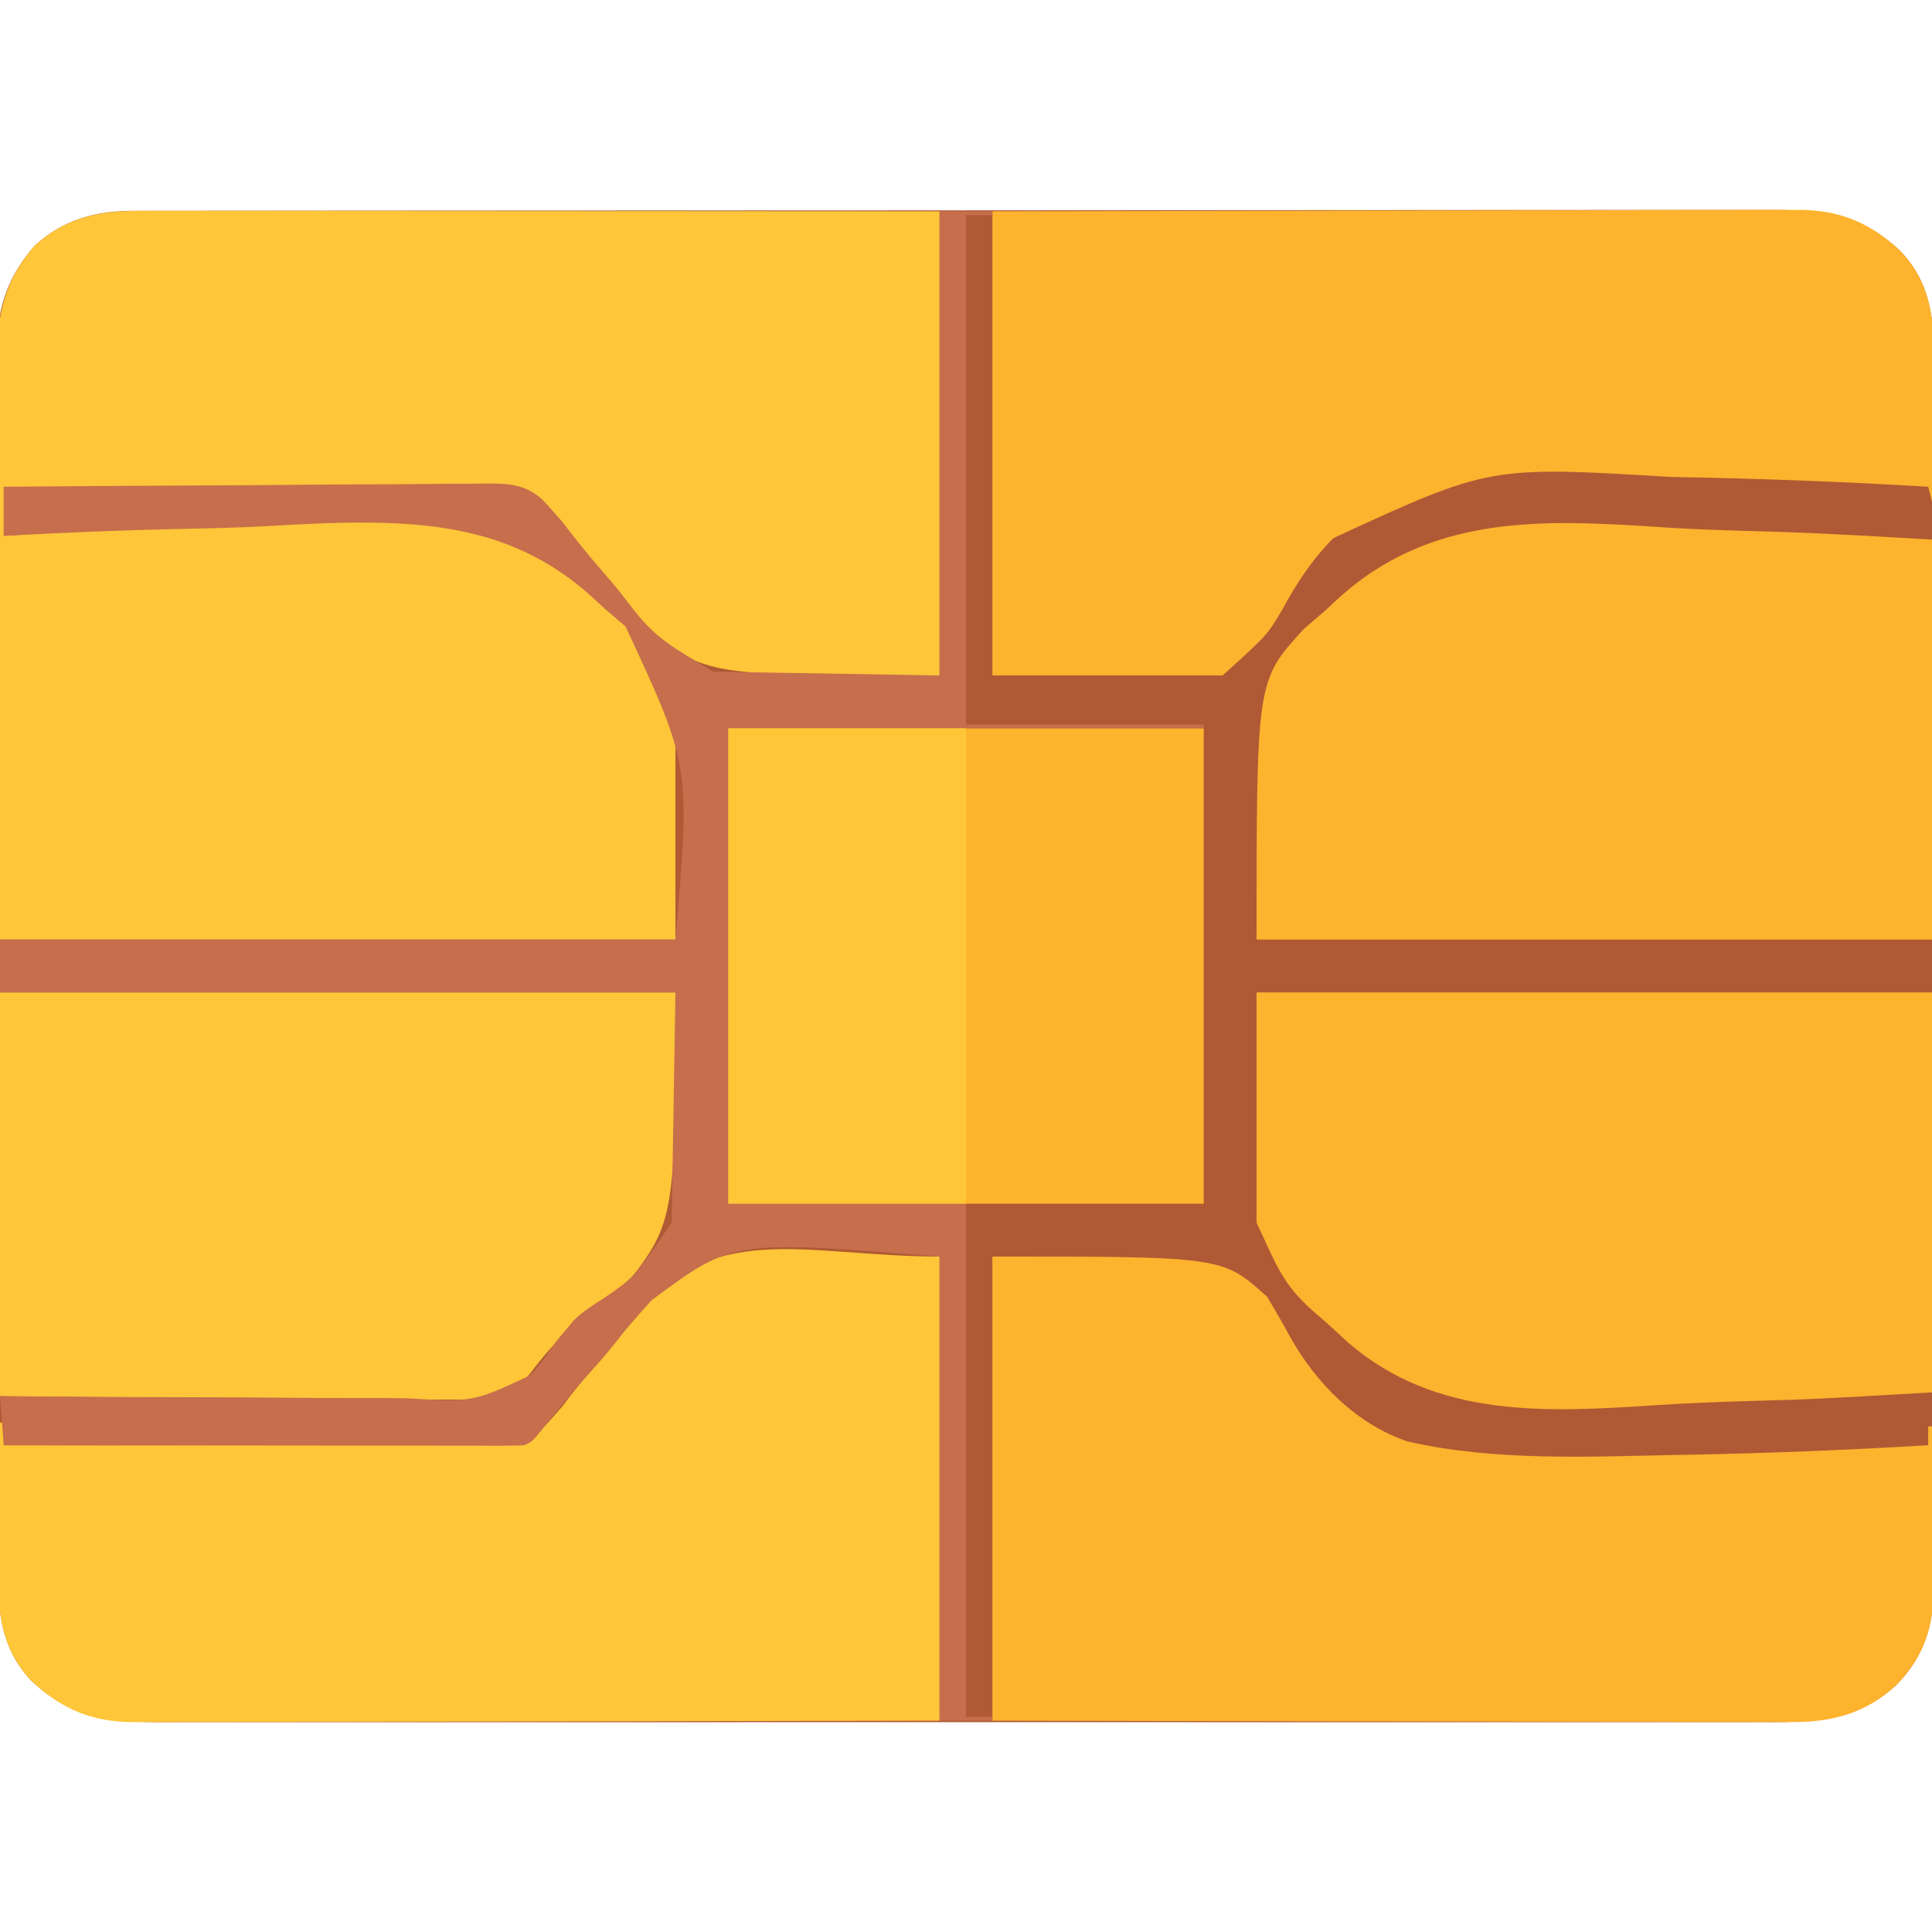 <?xml version="1.0" encoding="UTF-8"?>
<svg version="1.1" xmlns="http://www.w3.org/2000/svg" width="512" height="512">
<path d="M0 0 C0.773 -0.002 1.545 -0.004 2.341 -0.006 C4.94 -0.012 7.538 -0.01 10.137 -0.009 C12.015 -0.012 13.893 -0.015 15.771 -0.018 C20.939 -0.026 26.108 -0.028 31.277 -0.029 C36.848 -0.03 42.419 -0.038 47.991 -0.045 C60.177 -0.058 72.363 -0.064 84.548 -0.069 C92.156 -0.072 99.764 -0.076 107.371 -0.08 C128.43 -0.092 149.49 -0.103 170.549 -0.106 C171.91 -0.106 173.272 -0.107 174.634 -0.107 C175.999 -0.107 177.364 -0.107 178.729 -0.107 C181.467 -0.108 184.205 -0.108 186.943 -0.109 C187.622 -0.109 188.301 -0.109 189.001 -0.109 C211.014 -0.113 233.028 -0.129 255.041 -0.152 C278.319 -0.177 301.597 -0.19 324.875 -0.192 C337.562 -0.192 350.25 -0.198 362.937 -0.216 C373.741 -0.232 384.544 -0.237 395.347 -0.229 C400.859 -0.225 406.371 -0.226 411.883 -0.24 C416.931 -0.252 421.978 -0.251 427.026 -0.239 C428.851 -0.237 430.675 -0.24 432.499 -0.249 C446.73 -0.313 457.287 0.628 467.979 10.725 C476.105 19.339 476.876 29.095 476.799 40.478 C476.804 41.915 476.81 43.352 476.818 44.789 C476.835 48.715 476.826 52.64 476.814 56.566 C476.805 60.809 476.819 65.052 476.83 69.295 C476.848 77.597 476.844 85.9 476.832 94.202 C476.823 100.952 476.822 107.701 476.826 114.45 C476.827 115.412 476.828 116.373 476.828 117.364 C476.83 119.318 476.831 121.271 476.832 123.225 C476.844 141.532 476.83 159.839 476.809 178.147 C476.791 193.846 476.794 209.545 476.813 225.245 C476.834 243.488 476.842 261.731 476.83 279.974 C476.829 281.92 476.828 283.866 476.826 285.813 C476.826 286.77 476.825 287.728 476.825 288.714 C476.821 295.453 476.827 302.193 476.836 308.932 C476.848 317.147 476.845 325.363 476.823 333.579 C476.813 337.768 476.809 341.958 476.822 346.147 C476.834 349.987 476.827 353.825 476.806 357.665 C476.799 359.703 476.812 361.741 476.826 363.779 C476.735 374.445 474.573 382.566 467.135 390.381 C456.283 400.682 444.089 400.569 429.844 400.512 C427.962 400.516 426.08 400.521 424.197 400.527 C419.04 400.539 413.883 400.533 408.726 400.524 C403.158 400.517 397.59 400.527 392.022 400.536 C381.12 400.549 370.219 400.546 359.318 400.537 C350.457 400.531 341.597 400.53 332.737 400.533 C331.475 400.533 330.214 400.534 328.915 400.534 C326.352 400.535 323.79 400.536 321.227 400.537 C297.888 400.545 274.548 400.537 251.209 400.521 C229.913 400.507 208.617 400.508 187.32 400.523 C163.382 400.539 139.443 400.545 115.504 400.536 C112.951 400.535 110.398 400.534 107.846 400.533 C106.589 400.532 105.333 400.532 104.039 400.531 C95.19 400.529 86.341 400.533 77.492 400.54 C66.707 400.549 55.922 400.546 45.138 400.53 C39.636 400.523 34.134 400.519 28.632 400.529 C23.594 400.538 18.555 400.533 13.517 400.517 C11.696 400.514 9.875 400.516 8.055 400.523 C-6.162 400.576 -16.715 399.625 -27.396 389.538 C-35.517 380.93 -36.298 371.119 -36.23 359.76 C-36.236 358.321 -36.244 356.881 -36.253 355.441 C-36.274 351.508 -36.27 347.575 -36.261 343.641 C-36.256 339.39 -36.274 335.139 -36.289 330.888 C-36.315 322.569 -36.318 314.25 -36.314 305.931 C-36.31 299.166 -36.313 292.402 -36.322 285.638 C-36.323 284.675 -36.324 283.711 -36.326 282.718 C-36.328 280.76 -36.33 278.802 -36.333 276.844 C-36.355 258.493 -36.35 240.142 -36.338 221.791 C-36.328 205.016 -36.35 188.241 -36.388 171.466 C-36.427 154.226 -36.444 136.986 -36.436 119.746 C-36.432 110.073 -36.437 100.401 -36.465 90.728 C-36.489 82.494 -36.492 74.259 -36.468 66.025 C-36.456 61.827 -36.454 57.629 -36.478 53.431 C-36.5 49.582 -36.493 45.733 -36.465 41.884 C-36.458 39.845 -36.479 37.807 -36.502 35.768 C-36.38 25.336 -33.432 17.064 -26.459 9.194 C-18.738 2.176 -10.175 -0.025 0 0 Z " fill="#AF5A35" transform="translate(35.709,55.869)"/>
<path d="M0 0 C1.36 -0.001 1.36 -0.001 2.748 -0.003 C5.786 -0.004 8.825 0.001 11.863 0.007 C14.041 0.007 16.22 0.007 18.398 0.006 C24.312 0.006 30.227 0.012 36.142 0.019 C42.323 0.025 48.503 0.026 54.684 0.027 C66.389 0.03 78.094 0.038 89.798 0.048 C99.153 0.056 108.507 0.062 117.862 0.065 C118.528 0.066 119.193 0.066 119.879 0.066 C125.668 0.068 131.457 0.071 137.247 0.073 C162.167 0.082 187.088 0.102 212.009 0.12 C212.009 40.71 212.009 81.3 212.009 123.12 C152.009 123.12 152.009 123.12 135.72 112.655 C132.173 108.752 128.924 105.074 125.754 100.928 C123.401 97.932 120.852 95.113 118.317 92.271 C113.938 87.32 109.748 82.264 105.668 77.063 C104.147 75.027 104.147 75.027 102.009 74.12 C100.184 74.015 98.356 73.974 96.529 73.962 C95.365 73.952 94.201 73.942 93.002 73.932 C91.719 73.927 90.436 73.921 89.114 73.915 C87.754 73.905 86.394 73.895 85.034 73.885 C81.336 73.858 77.638 73.837 73.94 73.817 C70.077 73.795 66.215 73.768 62.352 73.741 C55.036 73.691 47.719 73.646 40.402 73.603 C32.073 73.554 23.744 73.499 15.416 73.443 C-1.72 73.329 -18.856 73.223 -35.991 73.12 C-35.991 77.41 -35.991 81.7 -35.991 86.12 C-34.425 86.02 -32.859 85.92 -31.245 85.817 C-16.267 84.893 -1.299 84.223 13.7 83.789 C21.409 83.56 29.096 83.249 36.79 82.725 C65.824 80.796 94.588 79.299 117.837 99.392 C119.363 100.77 120.872 102.165 122.372 103.571 C123.793 104.877 125.27 106.122 126.748 107.364 C135.289 114.84 136.641 119.671 142.009 131.12 C142.009 151.58 142.009 172.04 142.009 193.12 C82.939 193.12 23.869 193.12 -36.991 193.12 C-37.115 165.648 -37.239 138.175 -37.366 109.87 C-37.421 101.209 -37.476 92.547 -37.532 83.623 C-37.559 73.013 -37.559 73.013 -37.564 68.04 C-37.57 64.58 -37.592 61.121 -37.625 57.662 C-37.666 53.237 -37.678 48.814 -37.67 44.39 C-37.671 42.773 -37.683 41.156 -37.707 39.54 C-37.869 27.704 -35.816 18.342 -27.741 9.183 C-19.556 1.744 -10.654 -0.037 0 0 Z " fill="#FEC638" transform="translate(36.991,55.88)"/>
<path d="M0 0 C61 0 61 0 72.824 10.684 C74.82 14.058 76.814 17.436 78.667 20.891 C85.568 33.385 96.306 44.341 110 49 C133.245 54.323 158.382 53.014 182.062 52.562 C182.869 52.548 183.675 52.533 184.505 52.518 C205.693 52.119 226.847 51.271 248 50 C248 48.35 248 46.7 248 45 C248.33 45 248.66 45 249 45 C249.102 52.222 249.172 59.445 249.22 66.667 C249.24 69.121 249.267 71.575 249.302 74.029 C249.351 77.569 249.373 81.108 249.391 84.648 C249.411 85.734 249.432 86.82 249.453 87.939 C249.456 98.032 246.842 105.896 239.844 113.25 C231.624 121.051 222.626 123.479 211.407 123.361 C210.041 123.365 210.041 123.365 208.647 123.369 C205.624 123.373 202.601 123.357 199.578 123.341 C197.399 123.34 195.22 123.34 193.041 123.342 C187.147 123.343 181.254 123.325 175.36 123.304 C169.192 123.285 163.025 123.284 156.858 123.28 C145.189 123.271 133.519 123.246 121.85 123.216 C106.075 123.176 90.3 123.16 74.524 123.143 C49.683 123.114 24.842 123.055 0 123 C0 82.41 0 41.82 0 0 Z " fill="#FEB32E" transform="translate(263,333)"/>
<path d="M0 0 C55.018 -0.121 55.018 -0.121 78.07 -0.146 C93.988 -0.164 109.906 -0.185 125.824 -0.226 C137.417 -0.256 149.01 -0.276 160.603 -0.282 C166.74 -0.286 172.877 -0.295 179.014 -0.317 C184.794 -0.338 190.574 -0.344 196.354 -0.339 C198.472 -0.34 200.59 -0.346 202.708 -0.358 C205.608 -0.373 208.507 -0.369 211.407 -0.361 C212.238 -0.37 213.069 -0.378 213.925 -0.387 C224.826 -0.305 232.831 3.174 240.688 10.594 C248.186 18.542 249.596 27.56 249.391 38.133 C249.385 39.251 249.379 40.369 249.373 41.52 C249.351 45.056 249.301 48.59 249.25 52.125 C249.23 54.536 249.212 56.948 249.195 59.359 C249.151 65.24 249.085 71.12 249 77 C248.67 75.68 248.34 74.36 248 73 C226.032 71.68 204.066 70.842 182.062 70.438 C181.259 70.422 180.455 70.407 179.627 70.391 C131.756 67.498 131.756 67.498 90.379 86.593 C84.714 92.31 80.571 98.556 76.783 105.621 C72.824 112.316 72.824 112.316 61 123 C40.87 123 20.74 123 0 123 C0 82.41 0 41.82 0 0 Z " fill="#FEB32E" transform="translate(263,56)"/>
<path d="M0 0 C0 40.59 0 81.18 0 123 C-55.018 123.121 -55.018 123.121 -78.07 123.146 C-93.988 123.164 -109.906 123.185 -125.824 123.226 C-137.417 123.256 -149.01 123.276 -160.603 123.282 C-166.74 123.286 -172.877 123.295 -179.014 123.317 C-184.794 123.338 -190.574 123.344 -196.354 123.339 C-198.472 123.34 -200.59 123.346 -202.708 123.358 C-205.608 123.373 -208.507 123.369 -211.407 123.361 C-212.238 123.37 -213.069 123.378 -213.925 123.387 C-224.826 123.305 -232.831 119.826 -240.688 112.406 C-248.319 104.317 -249.591 95.173 -249.391 84.43 C-249.385 83.267 -249.379 82.105 -249.373 80.908 C-249.351 77.23 -249.301 73.553 -249.25 69.875 C-249.23 67.367 -249.212 64.859 -249.195 62.352 C-249.151 56.234 -249.085 50.117 -249 44 C-248.67 44 -248.34 44 -248 44 C-248 45.98 -248 47.96 -248 50 C-230.145 50.033 -212.291 50.026 -194.436 49.972 C-186.145 49.947 -177.854 49.936 -169.563 49.955 C-162.335 49.972 -155.107 49.965 -147.879 49.928 C-144.054 49.909 -140.229 49.902 -136.403 49.925 C-132.797 49.947 -129.194 49.935 -125.588 49.898 C-123.643 49.887 -121.698 49.91 -119.753 49.934 C-113.908 49.844 -109.945 49.609 -105.39 45.735 C-104.223 44.524 -103.088 43.282 -102 42 C-101.29 41.196 -100.579 40.392 -99.847 39.564 C-99.3 38.833 -98.752 38.103 -98.188 37.35 C-94.531 32.597 -90.686 28.05 -86.748 23.528 C-85.114 21.588 -83.538 19.599 -82.031 17.56 C-60.993 -10.619 -35.966 0 0 0 Z " fill="#FEC638" transform="translate(249,333)"/>
<path d="M0 0 C59.07 0 118.14 0 179 0 C179 61 179 61 164.438 79.312 C156.246 85.801 156.246 85.801 152.359 88.542 C147.5 91.985 143.994 96.371 140.418 101.086 C137.618 104.373 135.396 106.648 131.133 107.723 C127.661 107.984 124.272 107.99 120.791 107.908 C119.483 107.909 118.175 107.911 116.827 107.912 C113.261 107.914 109.696 107.867 106.13 107.811 C102.396 107.761 98.662 107.756 94.928 107.747 C87.865 107.722 80.804 107.657 73.743 107.576 C64.194 107.47 54.644 107.427 45.095 107.38 C30.062 107.305 15.032 107.146 0 107 C0 71.69 0 36.38 0 0 Z " fill="#FEC638" transform="translate(0,263)"/>
<path d="M0 0 C59.07 0 118.14 0 179 0 C179 34.98 179 69.96 179 106 C147.21 107.814 147.21 107.814 133.564 108.197 C124.246 108.461 114.947 108.768 105.646 109.395 C76.471 111.318 47.487 112.905 24.137 92.68 C22.612 91.298 21.104 89.901 19.604 88.491 C18.183 87.18 16.708 85.929 15.232 84.68 C6.756 77.214 5.348 72.365 0 61 C0 40.87 0 20.74 0 0 Z " fill="#FEB32E" transform="translate(333,263)"/>
<path d="M0 0 C9.238 0.612 18.487 0.843 27.741 1.103 C42.212 1.519 56.61 2.416 71.078 3.241 C71.078 38.221 71.078 73.201 71.078 109.241 C12.008 109.241 -47.062 109.241 -107.922 109.241 C-107.922 40.612 -107.922 40.612 -95.476 27.015 C-93.596 25.359 -91.699 23.722 -89.786 22.105 C-88.797 21.192 -87.813 20.275 -86.833 19.354 C-61.975 -3.685 -31.94 -2.154 0 0 Z " fill="#FEB32E" transform="translate(440.922,139.759)"/>
<path d="M0 0 C41.58 0 83.16 0 126 0 C126 41.58 126 83.16 126 126 C84.42 126 42.84 126 0 126 C0 84.42 0 42.84 0 0 Z " fill="#FFB42E" transform="translate(193,193)"/>
<path d="M0 0 C4.62 0 9.24 0 14 0 C14 0.33 14 0.66 14 1 C11.69 1 9.38 1 7 1 C7 45.55 7 90.1 7 136 C27.79 136 48.58 136 70 136 C70 136.33 70 136.66 70 137 C28.42 137 -13.16 137 -56 137 C-56 178.58 -56 220.16 -56 263 C-35.21 263 -14.42 263 7 263 C7 307.88 7 352.76 7 399 C9.31 399 11.62 399 14 399 C14 399.33 14 399.66 14 400 C9.38 400 4.76 400 0 400 C0 359.41 0 318.82 0 277 C-54.844 272.612 -54.844 272.612 -76.289 288.562 C-79.831 292.455 -83.083 296.128 -86.254 300.261 C-88.609 303.249 -91.158 306.062 -93.691 308.898 C-98.067 313.837 -102.258 318.879 -106.341 324.064 C-108 326 -108 326 -110 327 C-111.825 327.093 -113.653 327.122 -115.48 327.12 C-116.643 327.122 -117.807 327.123 -119.007 327.124 C-120.29 327.121 -121.573 327.117 -122.895 327.114 C-124.255 327.113 -125.615 327.113 -126.975 327.114 C-130.673 327.114 -134.371 327.108 -138.069 327.101 C-141.931 327.095 -145.794 327.095 -149.656 327.093 C-156.973 327.09 -164.29 327.082 -171.607 327.072 C-179.936 327.061 -188.264 327.055 -196.593 327.05 C-213.729 327.04 -230.864 327.022 -248 327 C-248.495 320.565 -248.495 320.565 -249 314 C-247.35 314.016 -245.7 314.033 -244 314.05 C-228.42 314.195 -212.84 314.273 -197.259 314.282 C-189.249 314.289 -181.241 314.32 -173.232 314.408 C-166.245 314.485 -159.26 314.516 -152.274 314.492 C-148.578 314.481 -144.886 314.493 -141.191 314.56 C-123.652 315.587 -123.652 315.587 -108.455 308.454 C-105.988 305.785 -104.002 303.038 -102 300 C-100.837 298.564 -99.661 297.136 -98.461 295.73 C-97.939 295.107 -97.416 294.484 -96.878 293.841 C-94.507 291.517 -91.896 289.904 -89.102 288.113 C-80.863 282.475 -80.863 282.475 -71 268 C-70.505 237.805 -70.505 237.805 -70 207 C-129.07 207 -188.14 207 -249 207 C-249 202.38 -249 197.76 -249 193 C-189.93 193 -130.86 193 -70 193 C-66.013 146.996 -66.013 146.996 -83.207 110.064 C-85.033 108.466 -86.876 106.888 -88.734 105.328 C-89.683 104.447 -90.632 103.566 -91.61 102.659 C-112.566 83.292 -136.489 81.769 -163.905 82.688 C-168.408 82.868 -172.906 83.123 -177.405 83.385 C-185.124 83.827 -192.844 84 -200.573 84.159 C-216.399 84.49 -232.193 85.142 -248 86 C-248 81.71 -248 77.42 -248 73 C-230.145 72.838 -212.291 72.713 -194.436 72.637 C-186.145 72.601 -177.854 72.552 -169.563 72.472 C-162.335 72.402 -155.108 72.357 -147.879 72.341 C-144.053 72.332 -140.228 72.311 -136.403 72.26 C-132.798 72.212 -129.194 72.198 -125.588 72.208 C-123.643 72.205 -121.698 72.168 -119.753 72.129 C-113.902 72.177 -109.952 72.38 -105.39 76.26 C-104.223 77.473 -103.088 78.717 -102 80 C-101.29 80.802 -100.579 81.603 -99.847 82.43 C-99.3 83.157 -98.752 83.885 -98.188 84.634 C-94.529 89.372 -90.684 93.907 -86.748 98.417 C-85.115 100.35 -83.539 102.333 -82.031 104.365 C-75.272 113.381 -70.693 115.454 -60 122 C-30.3 122.495 -30.3 122.495 0 123 C0 82.41 0 41.82 0 0 Z " fill="#C76E4D" transform="translate(249,56)"/>
<path d="M0 0 C20.79 0 41.58 0 63 0 C63 41.58 63 83.16 63 126 C42.21 126 21.42 126 0 126 C0 84.42 0 42.84 0 0 Z " fill="#FFC637" transform="translate(193,193)"/>
</svg>
